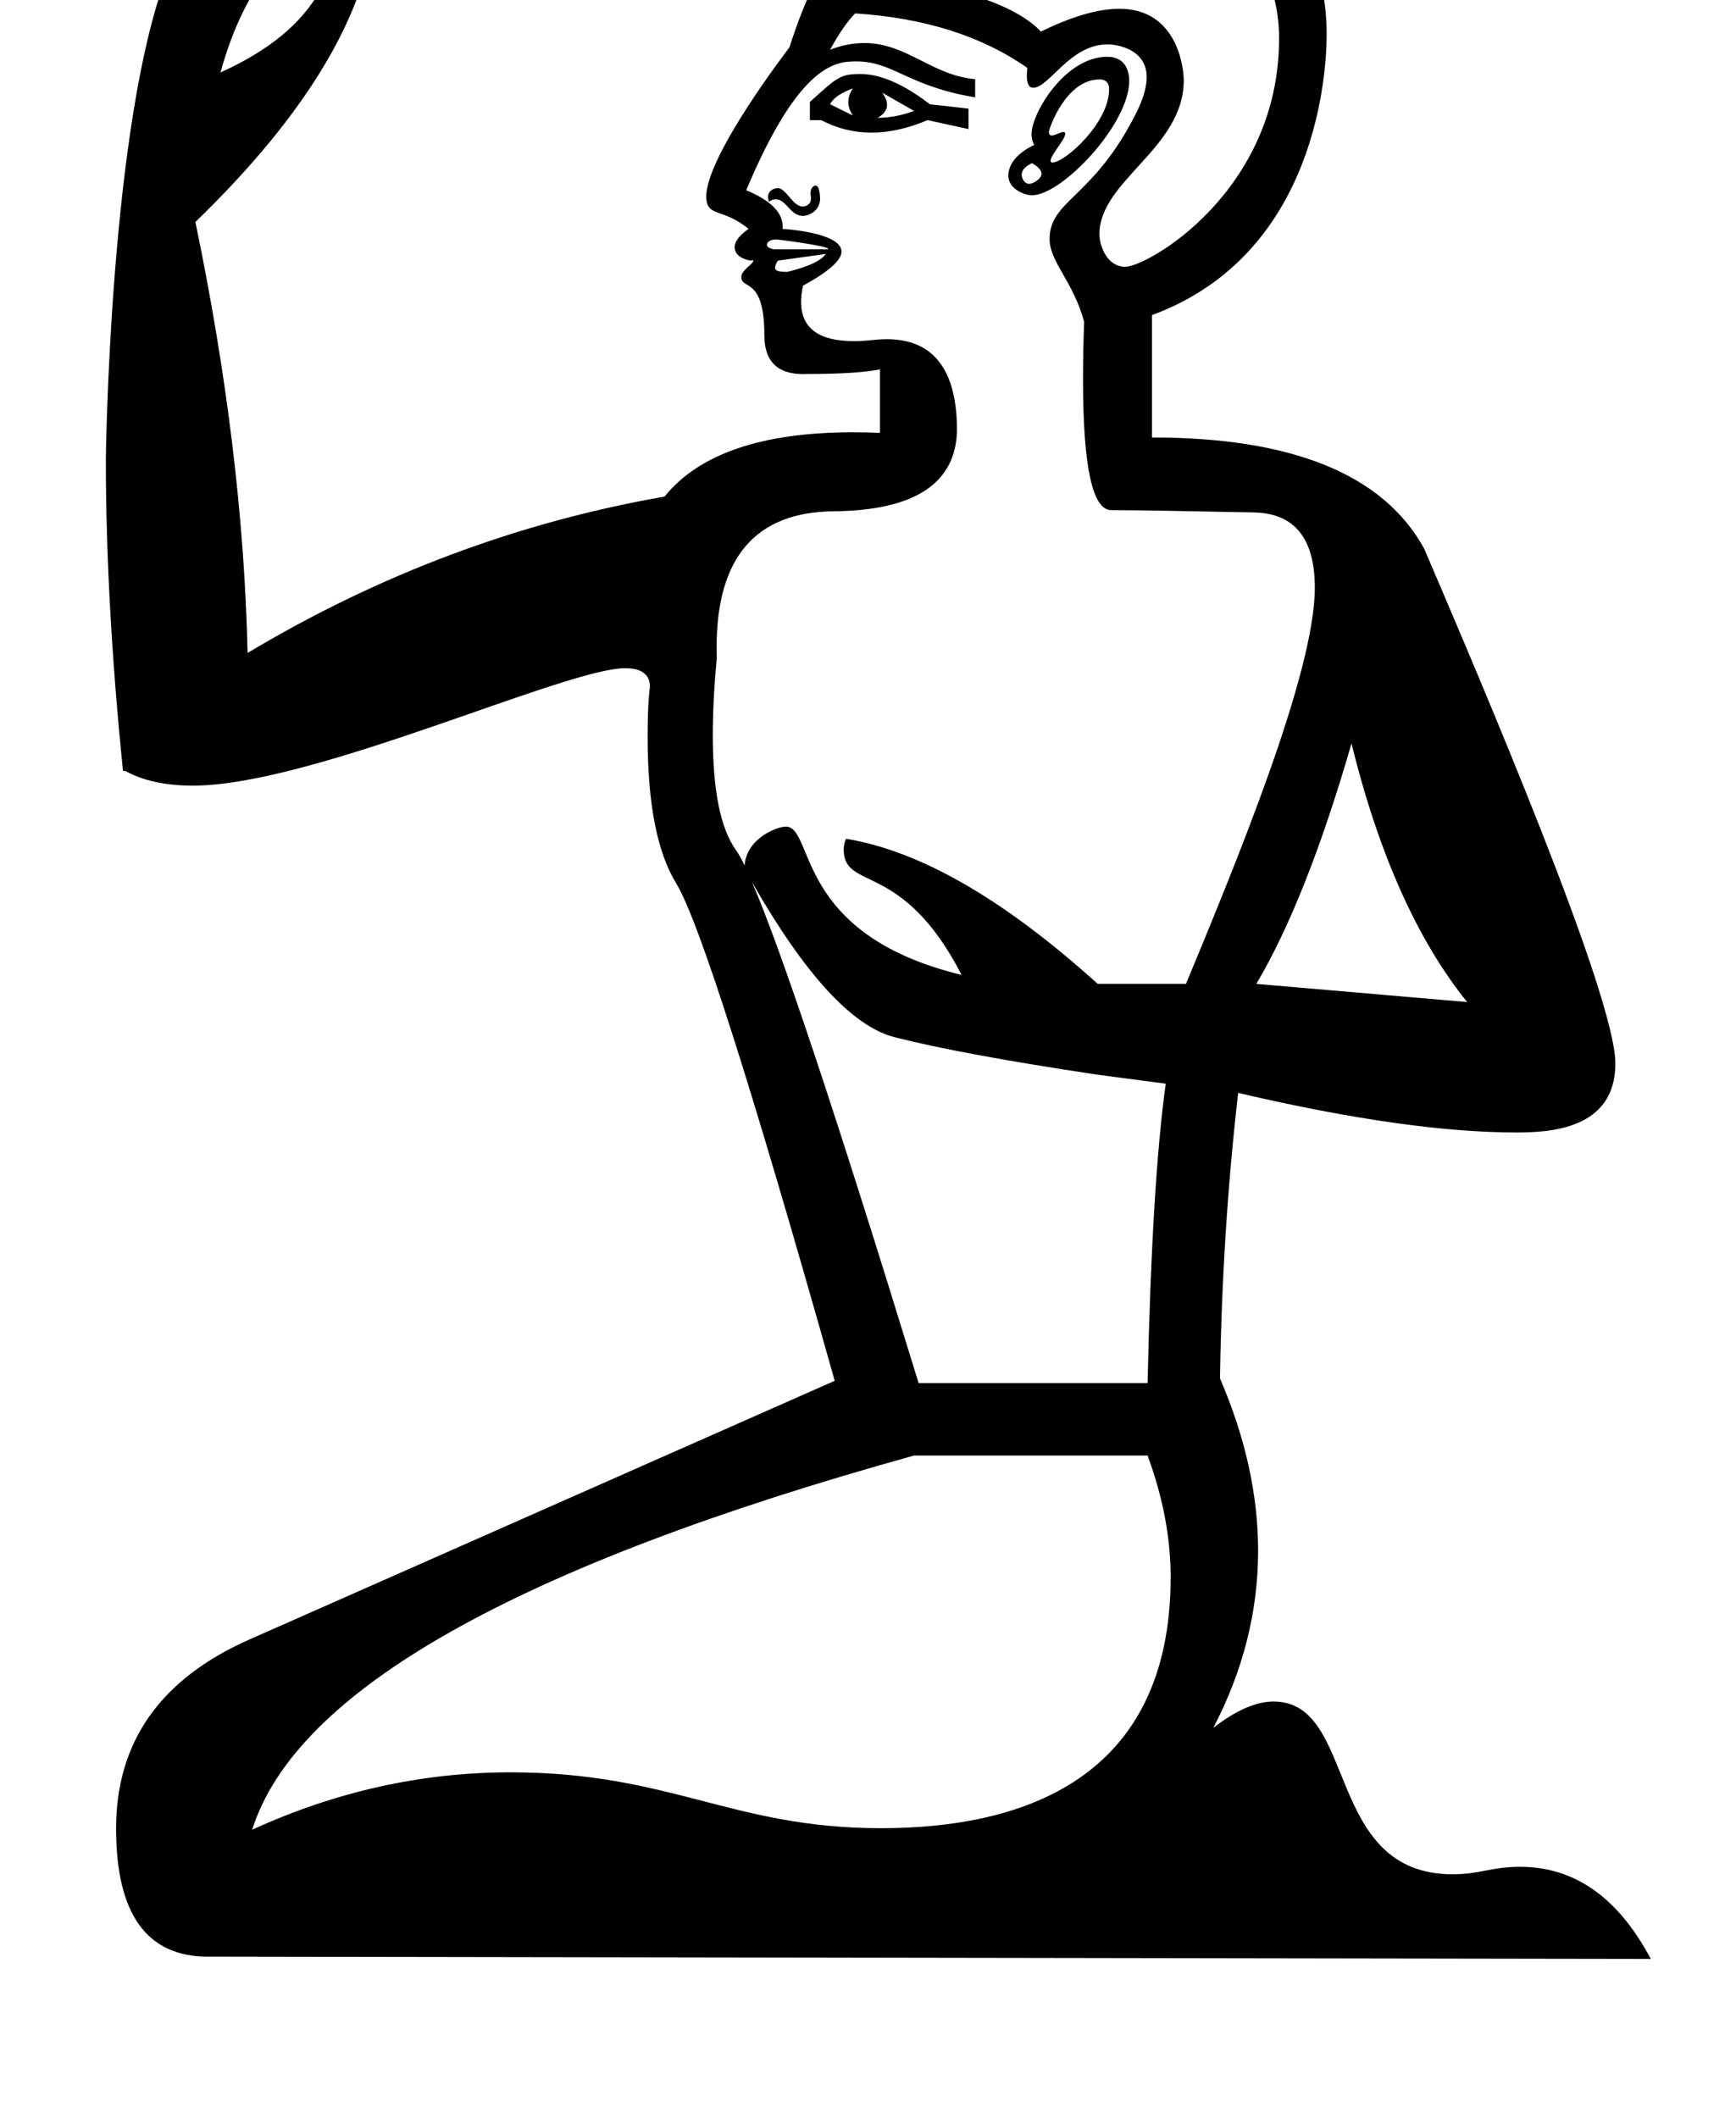 <?xml version="1.0" standalone="no"?>
<!DOCTYPE svg PUBLIC "-//W3C//DTD SVG 1.1//EN" "http://www.w3.org/Graphics/SVG/1.1/DTD/svg11.dtd" >
<svg xmlns="http://www.w3.org/2000/svg" xmlns:xlink="http://www.w3.org/1999/xlink" version="1.1" viewBox="-10 0 820 1000">
   <path fill="currentColor"
d="M231.152 836.854c75.735 0 104.493 26.386 175.005 26.386c65.048 0 136.803 -21.915 136.803 -118.611c0 -18.509 -3.633 -37.629 -10.898 -57.352h-110.323c-187.746 52.122 -291.935 111.03 -312.621 176.67
c39.519 -18.064 80.186 -27.092 122.035 -27.092zM628.378 351.093c-14.279 49.244 -29.265 87.087 -44.955 113.473l99.574 8.579c-23.564 -29.265 -41.752 -69.93 -54.619 -122.052zM361.798 128.383
c3.651 -0.896 15.058 -3.694 18.243 -8.47l-22.586 3.148c-0.917 1.374 -1.353 2.497 -1.353 3.31c0 1.262 0.981 2.012 5.695 2.012zM352.235 115.568c0 0.913 1.059 1.658 3.156 2.173h25.626
c0.083 -0.083 0.125 -0.167 0.125 -0.252c0 -1.397 -23.866 -4.412 -24.111 -4.412c-4.646 0 -4.796 2.206 -4.796 2.491zM377.382 93.658c0 6.124 -5.616 8.295 -8.099 8.295c-6.097 0 -7.699 -7.829 -12.914 -7.829
c-1.07 0 -2.12 0.383 -3.149 1.14c-0.283 -0.85 -0.427 -1.629 -0.427 -2.328c0 -2.754 2.481 -4.079 4.662 -4.079c3.897 0 6.999 8.666 11.726 8.666c0.676 0 3.889 -0.403 3.889 -3.897
c0 -0.921 -0.199 -1.387 -0.199 -2.449c0 -3.026 1.945 -3.57 2.41 -3.57c1.96 0 2.102 5.988 2.102 6.053zM476.134 86.81c1.924 0 5.82 -2.406 5.82 -4.796c0 -1.593 -1.492 -3.253 -4.512 -4.993
c-3.234 1.598 -4.863 3.41 -4.863 5.439c0 1.465 1.17 4.35 3.555 4.35zM406.753 43.794c1.485 2.071 2.225 3.965 2.225 5.677c0 2.418 -1.473 4.475 -4.396 6.159c5.701 0 11.456 -1.141 17.157 -3.258z
M392.854 41.73c-5.7 2.117 -9.338 4.615 -10.75 7.492l10.75 5.321c-1.438 -2.145 -2.158 -4.275 -2.158 -6.407c0 -2.131 0.72 -4.262 2.158 -6.406zM509.319 37.505c-15.695 0 -23.87 23.015 -23.87 24.919
c0 1.023 0.469 1.532 1.407 1.532c1.775 0 3.903 -1.627 5.45 -1.627c0.578 0 0.867 0.267 0.867 0.8c0 2.79 -6.922 10.009 -6.922 12.8c0 0.533 0.289 0.8 0.868 0.8
c5.957 0 26.77 -18.713 26.77 -34.572c0 -4.348 -3.106 -4.651 -4.571 -4.651zM429.23 49.223l18.242 2.063v9.664l-19.328 -4.235c-9.284 3.937 -18.107 5.904 -26.481 5.904c-8.375 0 -16.302 -1.968 -23.794 -5.904h-5.321
v-8.578c13.047 -11.849 14.527 -13.193 23.836 -13.193c7.003 0 17.517 2.531 32.847 14.279zM513.011 26.811c9.44 0 10.382 8.144 10.382 11.391c0 20.466 -31.786 53.996 -45.904 53.996c-3.858 0 -11.2 -3.154 -11.2 -9.205
c0 -8.473 9.61 -13.369 12.24 -14.551c-0.856 -1.487 -1.285 -3.196 -1.285 -5.126c0 -9.848 15.827 -36.505 35.768 -36.505zM404.581 -11.803c39.96 5.701 65.695 14.604 77.097 26.712
c14.708 -7.18 27.062 -10.768 37.059 -10.768c27.396 0 30.405 27.894 30.405 33.788c0 32.149 -39.822 47.322 -39.822 72.606c0 5.52 3.585 15.433 12.133 15.433c10.717 0 72.721 -35.642 72.721 -107.801
c0 -32.848 -17.862 -53.913 -53.533 -63.197c-22.102 -5.754 -41.861 -8.579 -59.329 -8.579c-29.549 0 -63.45 8.106 -76.73 41.807zM490.375 -73.391c51.881 0 126.275 13.271 126.275 89.386c0 16.78 -3.856 103.771 -82.525 132.802
v57.768c66.4 0 109.292 17.482 128.566 52.447c27.63 64.574 90.33 211.111 90.33 243.207c0 31.045 -30.995 32.511 -46.776 32.511c-34.211 0 -78.044 -6.198 -131.4 -18.693c-4.995 43.543 -7.872 88.443 -8.578 134.864
c11.993 27.767 18.001 54.882 18.001 81.34c0 28.641 -7.04 56.51 -21.15 83.603c10.67 -8.276 20.166 -12.414 28.489 -12.414c39.836 0 23.678 81.567 84.59 81.567c12.822 0 18.219 -3.53 31.802 -3.53
c25.753 0 46.34 14.471 61.759 43.507l-679.968 -1.086c-0.507 0.012 -1.01 0.018 -1.508 0.018c-28.965 0 -43.447 -20.149 -43.447 -60.501c0 -41.045 21.066 -70.798 63.197 -89.366l276.244 -122.051
c-39.254 -139.208 -64.228 -217.499 -74.925 -234.981c-8.94 -14.614 -13.442 -37.612 -13.442 -68.964c0 -17.442 1.084 -23.474 1.084 -23.711c0 -5.878 -3.913 -8.813 -11.745 -8.813c-28.278 0 -147.409 55.442 -204.12 55.442
c-12.955 0 -23.599 -2.311 -31.949 -6.944h-1.086c-5.389 -53.132 -8.092 -102.124 -8.092 -146.959c0 -2.218 1.795 -147.079 25.792 -220.28c7.492 -22.857 37.245 -46.801 89.366 -71.775c14.167 0 18.119 19.1 18.119 22.657
c0 15.971 -55.263 0.351 -79.144 86.581c58.181 -26.41 44.952 -56.737 65.807 -56.737c1.607 0 3.235 0.344 4.883 1.032c-8.578 39.254 -36.105 81.331 -82.525 126.286c14.984 72.102 23.237 139.968 24.649 203.49
c62.111 -37.136 127.752 -61.73 196.976 -73.838c16.308 -20.224 46.009 -30.355 89.064 -30.355c4.105 0 8.333 0.092 12.682 0.276v-29.97c-7.112 1.412 -18.514 2.172 -34.205 2.172
c-0.706 0.037 -1.394 0.055 -2.063 0.055c-12.203 0 -18.351 -6.099 -18.351 -18.297c0 -28.017 -10.895 -21.281 -10.895 -27.567c0 -3.211 5.676 -6.134 5.676 -7.679c0 -0.154 -0.11 -0.231 -0.33 -0.231
c-0.198 0 -0.483 0.062 -0.857 0.187c-2.266 -0.373 -7.625 -1.748 -7.625 -6.414c0 -2.59 2.168 -5.435 6.539 -8.57c-12.145 -10.148 -19.943 -5.24 -19.943 -15.306c0 -19.382 38.777 -69.732 39.272 -70.369
c28.561 -90.196 79.856 -95.793 127.491 -95.793zM513.121 20.956c-17.788 0 -27.5 20.477 -35.083 20.477c-2.008 0 -3.009 -1.896 -3.009 -5.687c0 -1.075 0.08 -2.302 0.241 -3.681
c-21.391 -14.985 -48.483 -23.618 -81.331 -25.735c-3.583 3.584 -7.547 9.284 -11.836 17.157c5.441 -2.112 10.844 -3.166 16.212 -3.166c19.951 0 31.721 15.219 52.307 17.064v8.578
c-31.641 -5.206 -38.797 -16.963 -55.901 -16.963c-9.244 0 -26.702 0 -52.251 60.832c11.445 4.722 17.214 10.463 17.214 17.085c0 0.384 -0.019 0.77 -0.058 1.158c0.298 0.017 27.852 1.599 27.852 10.753
c0 4.074 -6.062 9.438 -18.186 16.067c-0.598 2.781 -0.896 5.341 -0.896 7.678c0 12.336 8.31 18.493 24.864 18.493c6.938 0 9.95 -0.904 15.581 -0.904c22.163 0 33.203 14.486 33.203 43.252
c-0.706 24.975 -20.144 37.625 -58.312 38.005c-36.809 0.366 -55.237 21.79 -55.237 64.269c0 1.568 0.025 3.165 0.075 4.791c-1.255 13.581 -1.882 25.782 -1.882 36.606c0 26.171 3.668 44.288 11.004 54.39
c1.086 1.52 2.552 4.126 4.018 7.166c0.989 -13.091 15.628 -18.335 19.432 -18.335c13.808 0 3.42 50.75 83.073 70.022c-28.127 -54.647 -55.694 -39.308 -55.694 -59.277c0 -1.62 0.358 -3.289 1.076 -5.006
c34.965 5.701 74.652 28.559 118.901 68.518h41.697c23.582 -56.871 60.859 -146.771 60.859 -187.015c0 -23.33 -9.582 -35.192 -28.718 -35.587c-34.259 -0.706 -56.736 -1.086 -67.432 -1.086
c-8.916 0 -13.342 -20.636 -13.342 -61.813c0 -8.221 0.176 -17.261 0.528 -27.119c-5.134 -19.089 -16.314 -28.257 -16.314 -39.06c0 -18.502 20.686 -19.227 40.855 -59.427c3.338 -6.652 5.007 -12.319 5.007 -16.992
c0 -13.444 -14.239 -15.51 -18.518 -15.51zM508.498 507.457c-42.837 -6.406 -74.815 -12.324 -95.882 -17.699c-20.034 -5.104 -42.511 -29.644 -67.432 -73.296c13.899 32.088 40.014 110.487 78.725 236.61h108.152
c1.412 -63.523 4.289 -110.704 8.578 -141.38z" />
</svg>
